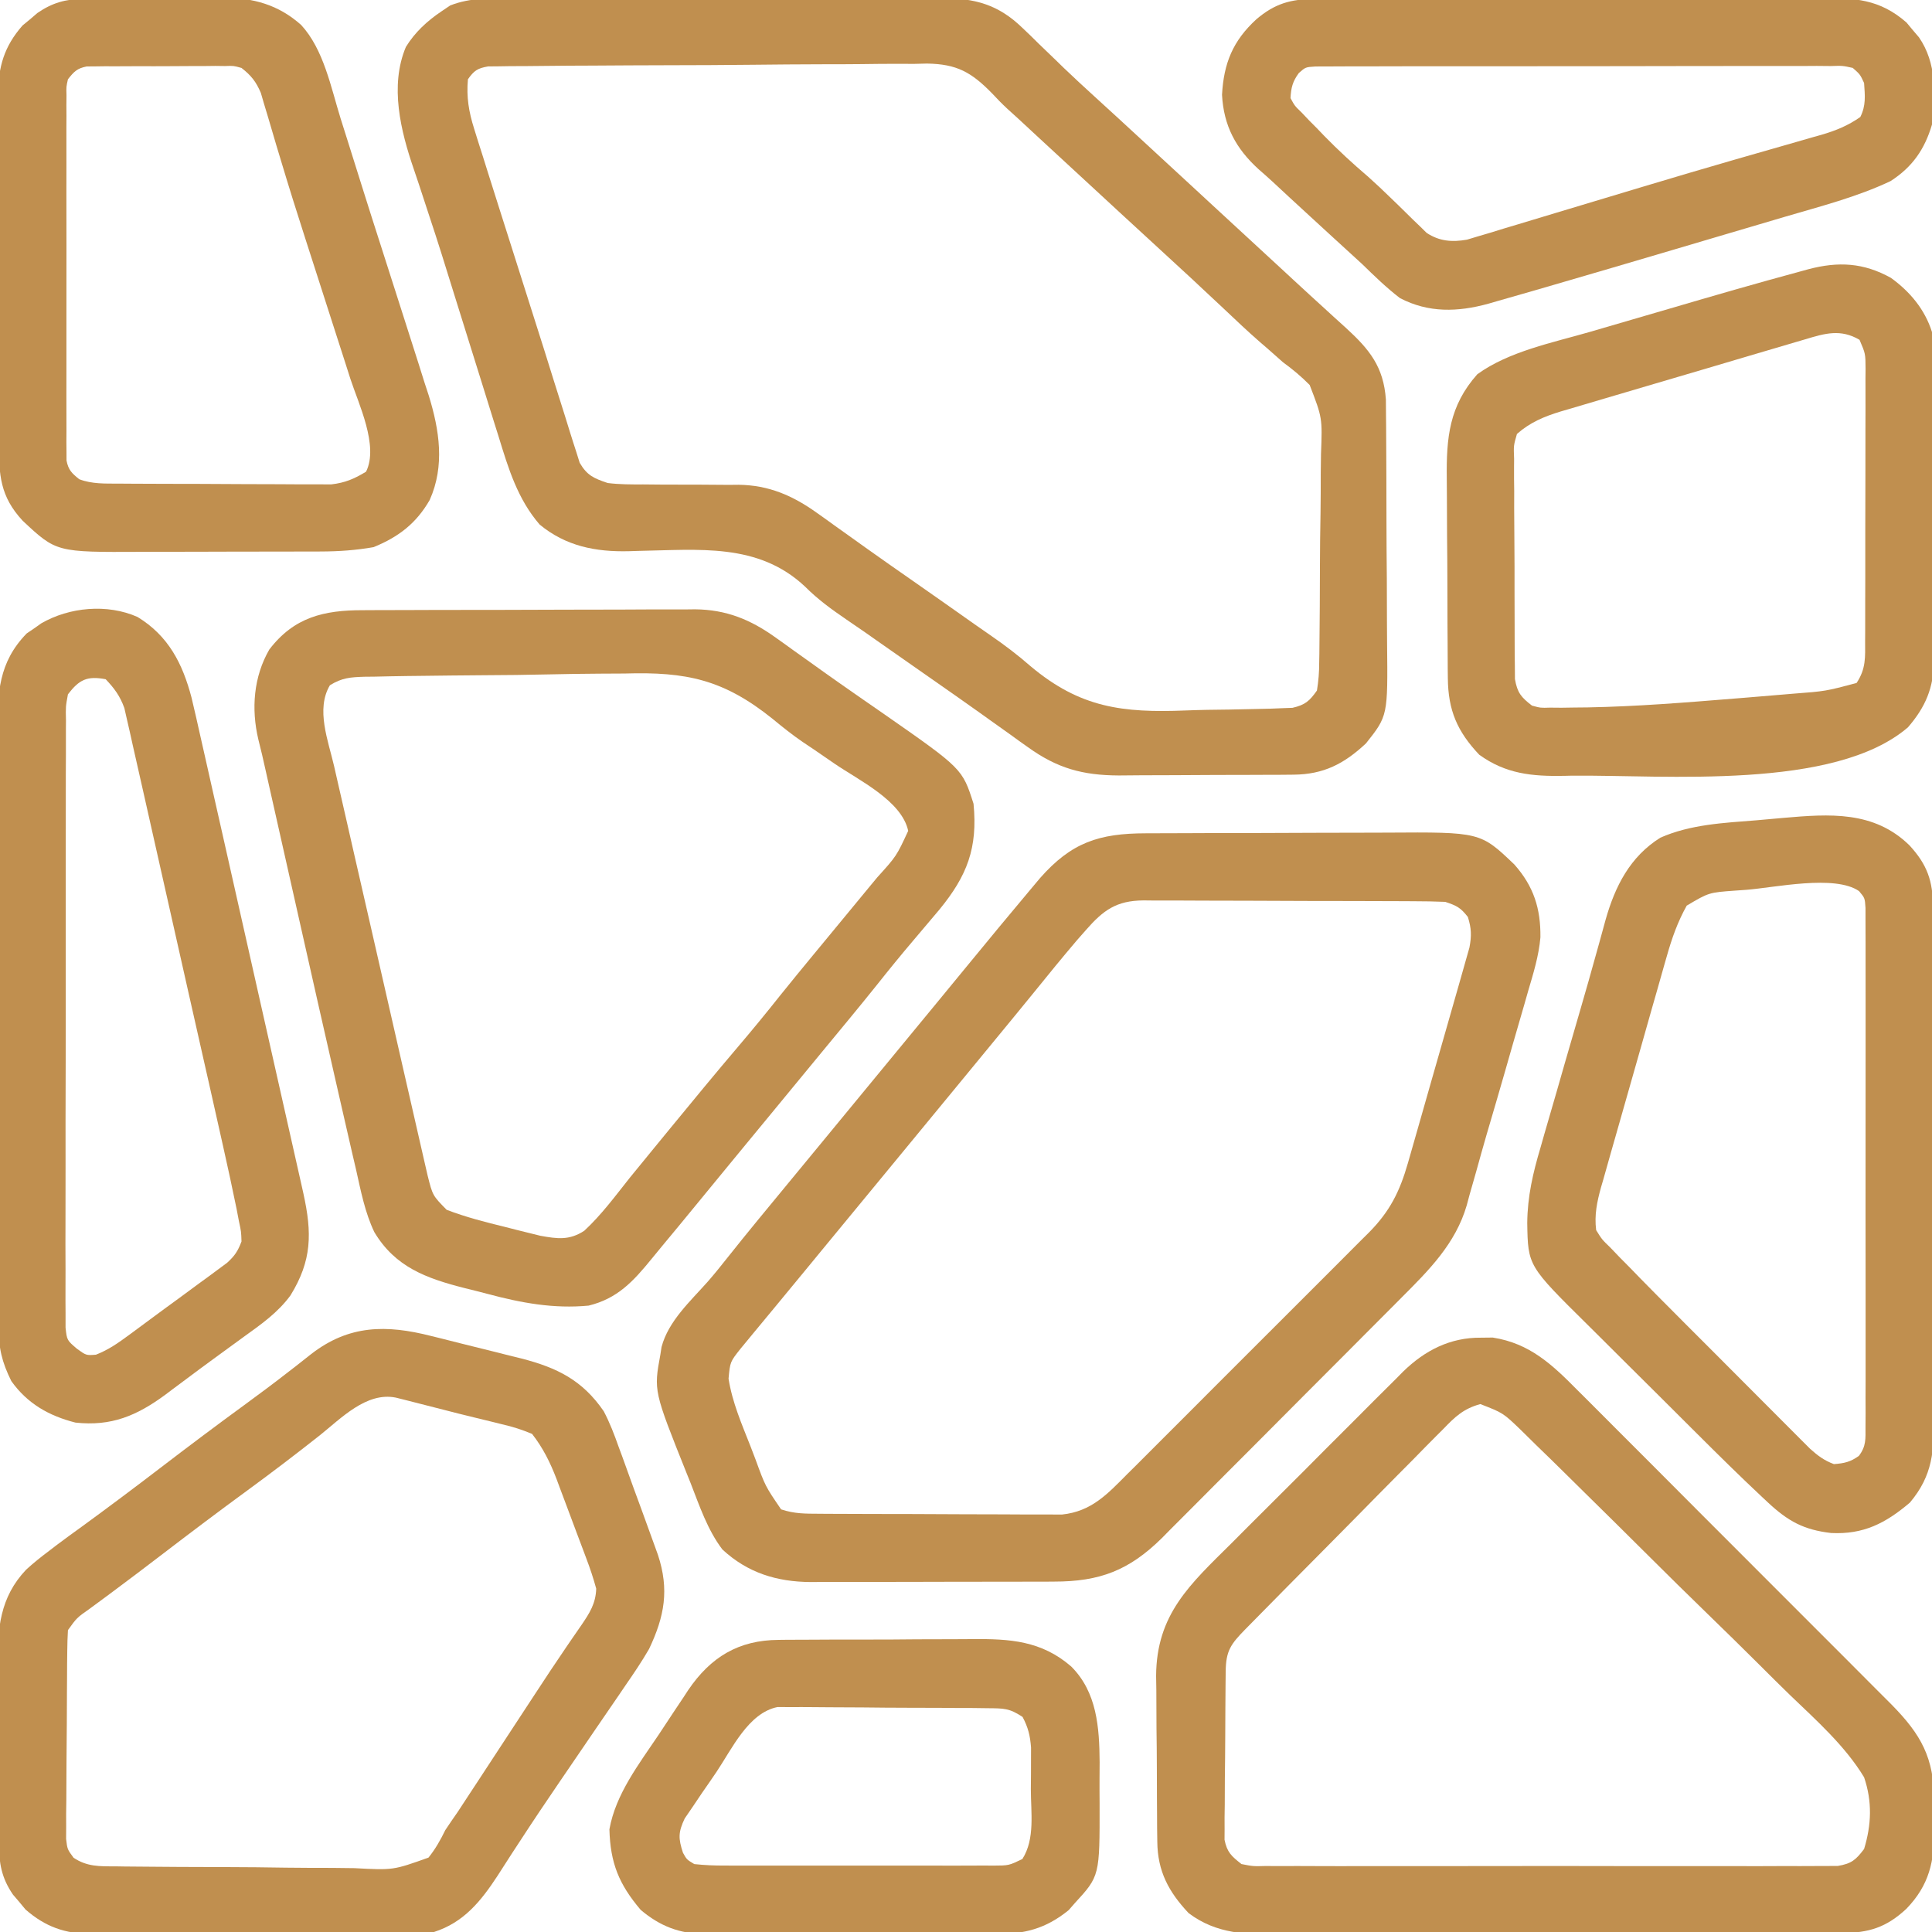 <svg width="60" height="60" viewBox="0 0 60 60" fill="none" xmlns="http://www.w3.org/2000/svg">
<g clip-path="url(#clip0_702_18)">
<path d="M15.942 -0.047C16.174 -0.048 16.174 -0.048 16.409 -0.05C16.831 -0.052 17.252 -0.052 17.673 -0.051C18.026 -0.051 18.378 -0.051 18.73 -0.052C19.562 -0.054 20.394 -0.053 21.225 -0.052C22.082 -0.051 22.938 -0.052 23.795 -0.056C24.531 -0.058 25.268 -0.059 26.005 -0.058C26.444 -0.058 26.883 -0.058 27.323 -0.06C27.813 -0.062 28.303 -0.061 28.794 -0.059C28.938 -0.06 29.083 -0.061 29.232 -0.062C30.273 -0.053 31 0.131 31.767 0.88C31.847 0.956 31.927 1.033 32.009 1.111C32.09 1.192 32.172 1.272 32.256 1.355C32.432 1.524 32.608 1.694 32.784 1.863C32.869 1.945 32.954 2.028 33.041 2.113C33.361 2.42 33.686 2.719 34.014 3.018C34.491 3.453 34.968 3.89 35.442 4.329C35.506 4.387 35.569 4.446 35.634 4.506C35.763 4.625 35.891 4.743 36.019 4.862C36.337 5.155 36.655 5.449 36.973 5.742C37.1 5.86 37.227 5.977 37.354 6.094C37.448 6.181 37.448 6.181 37.544 6.27C38.243 6.914 38.941 7.559 39.639 8.203C39.702 8.261 39.765 8.319 39.83 8.379C39.956 8.496 40.082 8.612 40.208 8.729C40.537 9.033 40.868 9.337 41.2 9.638C41.303 9.732 41.303 9.732 41.407 9.828C41.538 9.947 41.669 10.066 41.8 10.184C42.533 10.855 42.968 11.391 43.04 12.408C43.043 12.582 43.044 12.755 43.044 12.929C43.045 13.024 43.046 13.12 43.047 13.218C43.05 13.532 43.051 13.846 43.052 14.16C43.053 14.379 43.054 14.599 43.055 14.818C43.057 15.278 43.058 15.738 43.058 16.198C43.059 16.785 43.063 17.371 43.069 17.958C43.072 18.412 43.073 18.865 43.073 19.319C43.073 19.535 43.075 19.751 43.077 19.967C43.101 22.23 43.101 22.23 42.422 23.086C41.746 23.719 41.109 24.051 40.171 24.058C40.027 24.059 39.883 24.061 39.734 24.062C39.577 24.063 39.42 24.063 39.264 24.063C39.102 24.064 38.939 24.065 38.777 24.065C38.438 24.067 38.098 24.067 37.758 24.067C37.325 24.067 36.893 24.07 36.46 24.074C36.125 24.077 35.79 24.077 35.455 24.077C35.219 24.078 34.982 24.08 34.746 24.083C33.623 24.077 32.84 23.863 31.928 23.208C31.838 23.144 31.747 23.08 31.654 23.014C31.561 22.946 31.467 22.878 31.37 22.808C31.163 22.66 30.956 22.513 30.749 22.366C30.644 22.291 30.539 22.216 30.431 22.138C29.939 21.787 29.442 21.44 28.946 21.094C28.751 20.958 28.556 20.821 28.361 20.685C27.966 20.408 27.571 20.132 27.175 19.855C27.077 19.786 26.979 19.717 26.878 19.646C26.679 19.508 26.48 19.371 26.279 19.235C25.821 18.922 25.398 18.615 25.005 18.221C23.549 16.846 21.692 17.077 19.809 17.109C19.718 17.112 19.627 17.115 19.534 17.118C18.496 17.144 17.57 16.961 16.758 16.289C16.075 15.497 15.79 14.555 15.489 13.572C15.438 13.409 15.387 13.246 15.335 13.083C15.2 12.654 15.067 12.225 14.934 11.795C14.803 11.372 14.67 10.95 14.538 10.528C14.379 10.024 14.222 9.521 14.066 9.016C13.83 8.252 13.592 7.488 13.339 6.729C13.228 6.394 13.118 6.058 13.009 5.723C12.957 5.566 12.905 5.41 12.851 5.254C12.445 4.073 12.096 2.668 12.605 1.458C12.887 1 13.267 0.65 13.711 0.352C13.801 0.292 13.89 0.231 13.982 0.169C14.63 -0.084 15.252 -0.05 15.942 -0.047ZM14.532 2.461C14.482 3.018 14.559 3.472 14.726 4.002C14.769 4.139 14.812 4.277 14.856 4.419C14.904 4.568 14.951 4.717 14.999 4.866C15.048 5.023 15.097 5.179 15.146 5.336C15.277 5.753 15.409 6.168 15.541 6.584C15.623 6.841 15.704 7.098 15.786 7.354C16.052 8.196 16.319 9.036 16.587 9.877C16.795 10.526 16.999 11.176 17.201 11.827C17.314 12.193 17.43 12.558 17.547 12.923C17.597 13.081 17.646 13.239 17.694 13.398C17.759 13.61 17.828 13.821 17.896 14.032C17.932 14.145 17.967 14.257 18.003 14.373C18.234 14.767 18.437 14.851 18.868 15C19.238 15.046 19.603 15.046 19.976 15.044C20.193 15.046 20.41 15.048 20.628 15.05C20.967 15.051 21.306 15.052 21.646 15.051C21.975 15.052 22.305 15.055 22.634 15.058C22.735 15.057 22.834 15.056 22.938 15.055C23.873 15.067 24.62 15.389 25.377 15.933C25.468 15.997 25.558 16.061 25.651 16.127C25.745 16.195 25.839 16.263 25.936 16.333C26.142 16.48 26.349 16.627 26.555 16.774C26.66 16.849 26.765 16.924 26.873 17.002C27.373 17.359 27.878 17.71 28.382 18.062C29.012 18.503 29.642 18.944 30.27 19.389C30.432 19.503 30.594 19.616 30.757 19.728C31.197 20.031 31.612 20.345 32.014 20.697C33.547 21.981 34.86 22.142 36.822 22.064C37.272 22.046 37.721 22.04 38.171 22.036C38.457 22.03 38.744 22.024 39.031 22.018C39.165 22.015 39.299 22.012 39.437 22.009C39.56 22.004 39.684 21.999 39.812 21.994C39.974 21.988 39.974 21.988 40.14 21.982C40.532 21.891 40.667 21.774 40.899 21.445C40.948 21.138 40.969 20.878 40.969 20.57C40.971 20.482 40.972 20.395 40.974 20.305C40.979 20.016 40.981 19.727 40.982 19.437C40.983 19.236 40.985 19.034 40.987 18.832C40.991 18.409 40.992 17.986 40.992 17.563C40.993 17.023 41 16.483 41.01 15.943C41.016 15.526 41.017 15.109 41.017 14.692C41.018 14.493 41.02 14.294 41.025 14.095C41.067 12.976 41.067 12.976 40.673 11.956C40.41 11.69 40.146 11.47 39.844 11.25C39.684 11.111 39.524 10.97 39.366 10.827C39.29 10.762 39.214 10.696 39.135 10.628C38.746 10.29 38.373 9.934 37.998 9.58C37.326 8.947 36.65 8.319 35.968 7.696C35.601 7.361 35.236 7.024 34.871 6.687C34.808 6.629 34.744 6.57 34.679 6.51C34.551 6.391 34.422 6.273 34.294 6.154C33.913 5.802 33.532 5.451 33.151 5.099C32.829 4.802 32.507 4.504 32.185 4.207C32.087 4.116 32.087 4.116 31.987 4.023C31.865 3.911 31.744 3.798 31.622 3.685C31.507 3.579 31.391 3.473 31.274 3.369C31.114 3.22 30.961 3.063 30.813 2.903C30.165 2.241 29.717 1.989 28.789 1.974C28.654 1.978 28.518 1.981 28.379 1.984C28.233 1.984 28.087 1.983 27.937 1.982C27.54 1.981 27.144 1.985 26.747 1.991C26.331 1.996 25.915 1.996 25.498 1.996C24.801 1.998 24.103 2.003 23.405 2.011C22.51 2.021 21.614 2.025 20.719 2.026C19.948 2.027 19.176 2.032 18.405 2.037C18.158 2.038 17.91 2.039 17.663 2.04C17.202 2.042 16.742 2.047 16.282 2.053C16.076 2.054 16.076 2.054 15.866 2.054C15.741 2.056 15.616 2.058 15.487 2.06C15.324 2.062 15.324 2.062 15.158 2.063C14.83 2.119 14.723 2.192 14.532 2.461Z" fill="#C08F4F"/>
<path d="M35.587 25.879C35.738 25.879 35.738 25.879 35.893 25.878C36.227 25.876 36.56 25.875 36.894 25.875C37.127 25.874 37.359 25.873 37.592 25.872C38.08 25.871 38.568 25.871 39.056 25.87C39.68 25.869 40.303 25.867 40.926 25.863C41.407 25.861 41.888 25.861 42.369 25.86C42.599 25.86 42.829 25.859 43.058 25.858C45.974 25.839 45.974 25.839 47.029 26.847C47.631 27.525 47.85 28.219 47.839 29.111C47.789 29.687 47.62 30.229 47.457 30.781C47.42 30.911 47.383 31.041 47.345 31.175C47.226 31.589 47.106 32.003 46.985 32.417C46.907 32.688 46.83 32.96 46.752 33.232C46.56 33.901 46.365 34.568 46.168 35.235C46.057 35.619 45.949 36.004 45.843 36.389C45.774 36.629 45.706 36.868 45.638 37.107C45.609 37.215 45.581 37.322 45.551 37.432C45.203 38.627 44.373 39.451 43.51 40.314C43.38 40.444 43.38 40.444 43.248 40.578C42.965 40.863 42.681 41.147 42.397 41.431C42.199 41.63 42 41.83 41.802 42.029C41.386 42.446 40.971 42.862 40.555 43.278C40.024 43.809 39.494 44.342 38.965 44.875C38.555 45.287 38.145 45.698 37.734 46.108C37.539 46.304 37.343 46.501 37.148 46.697C36.875 46.973 36.601 47.247 36.326 47.52C36.247 47.601 36.167 47.681 36.086 47.764C35.066 48.771 34.155 49.119 32.729 49.118C32.641 49.119 32.553 49.119 32.463 49.12C32.175 49.121 31.886 49.121 31.598 49.121C31.396 49.121 31.195 49.122 30.993 49.122C30.571 49.123 30.148 49.123 29.726 49.123C29.187 49.123 28.648 49.125 28.108 49.127C27.692 49.128 27.276 49.128 26.859 49.128C26.66 49.128 26.462 49.129 26.263 49.13C25.984 49.131 25.706 49.131 25.427 49.13C25.346 49.131 25.265 49.131 25.181 49.132C24.118 49.125 23.216 48.845 22.434 48.12C21.97 47.508 21.723 46.764 21.446 46.055C21.405 45.954 21.364 45.853 21.323 45.75C20.301 43.196 20.301 43.196 20.508 42.07C20.52 41.992 20.532 41.913 20.545 41.832C20.757 41.024 21.451 40.401 21.991 39.79C22.2 39.55 22.398 39.303 22.596 39.053C23.223 38.262 23.868 37.486 24.51 36.707C24.856 36.288 25.202 35.869 25.547 35.449C25.684 35.283 25.821 35.117 25.957 34.951C26.025 34.869 26.093 34.787 26.162 34.702C26.914 33.789 27.666 32.876 28.418 31.963C28.486 31.881 28.554 31.798 28.623 31.714C28.76 31.548 28.896 31.382 29.033 31.217C29.379 30.796 29.725 30.375 30.071 29.954C30.711 29.175 31.351 28.398 32 27.627C32.098 27.51 32.196 27.394 32.297 27.273C33.274 26.161 34.133 25.881 35.587 25.879ZM33.721 28.887C33.63 28.991 33.538 29.095 33.444 29.202C32.991 29.735 32.549 30.276 32.11 30.82C31.946 31.02 31.783 31.221 31.619 31.421C31.532 31.527 31.445 31.634 31.355 31.743C30.781 32.444 30.205 33.142 29.629 33.841C29.284 34.26 28.939 34.679 28.594 35.098C28.457 35.264 28.321 35.43 28.184 35.596C28.116 35.678 28.049 35.76 27.979 35.845C25.723 38.584 25.723 38.584 25.517 38.833C25.382 38.998 25.246 39.163 25.111 39.327C24.752 39.763 24.393 40.199 24.033 40.634C23.958 40.725 23.883 40.816 23.805 40.909C23.661 41.084 23.517 41.258 23.372 41.432C23.308 41.511 23.243 41.589 23.176 41.67C23.119 41.739 23.062 41.808 23.003 41.879C22.674 42.294 22.674 42.294 22.626 42.815C22.74 43.547 23.036 44.227 23.306 44.912C23.358 45.049 23.411 45.186 23.465 45.328C23.767 46.155 23.767 46.155 24.258 46.875C24.674 47.013 25.006 47.009 25.445 47.011C25.53 47.011 25.614 47.012 25.702 47.013C25.982 47.014 26.262 47.015 26.542 47.016C26.737 47.017 26.932 47.017 27.126 47.018C27.535 47.019 27.944 47.02 28.353 47.02C28.875 47.021 29.398 47.024 29.921 47.027C30.324 47.029 30.727 47.03 31.129 47.03C31.322 47.03 31.515 47.031 31.707 47.033C31.977 47.035 32.248 47.035 32.518 47.034C32.671 47.034 32.825 47.035 32.983 47.035C33.892 46.941 34.39 46.403 35.004 45.783C35.092 45.697 35.179 45.61 35.27 45.52C35.558 45.233 35.845 44.945 36.132 44.657C36.332 44.457 36.533 44.257 36.733 44.057C37.153 43.638 37.572 43.218 37.991 42.797C38.527 42.259 39.065 41.722 39.603 41.186C40.017 40.773 40.431 40.36 40.844 39.946C41.042 39.747 41.24 39.55 41.438 39.352C41.716 39.075 41.992 38.798 42.268 38.52C42.35 38.438 42.432 38.357 42.517 38.273C43.162 37.62 43.469 37.008 43.723 36.123C43.745 36.047 43.767 35.971 43.789 35.893C43.861 35.645 43.932 35.397 44.002 35.148C44.052 34.975 44.102 34.801 44.151 34.627C44.255 34.265 44.358 33.902 44.461 33.539C44.593 33.074 44.726 32.609 44.86 32.145C44.963 31.787 45.065 31.429 45.167 31.071C45.215 30.899 45.265 30.728 45.314 30.557C45.383 30.318 45.451 30.078 45.518 29.838C45.576 29.634 45.576 29.634 45.635 29.426C45.704 29.057 45.697 28.833 45.586 28.477C45.359 28.187 45.242 28.127 44.883 28.008C44.563 27.995 44.247 27.989 43.927 27.989C43.83 27.988 43.733 27.988 43.632 27.987C43.31 27.985 42.987 27.985 42.665 27.984C42.441 27.983 42.217 27.983 41.993 27.982C41.523 27.981 41.053 27.98 40.583 27.98C39.981 27.979 39.379 27.976 38.777 27.973C38.314 27.971 37.851 27.97 37.388 27.97C37.166 27.969 36.944 27.968 36.723 27.967C36.412 27.965 36.102 27.965 35.791 27.966C35.699 27.965 35.608 27.964 35.514 27.963C34.666 27.969 34.263 28.268 33.721 28.887Z" fill="#C08F4F"/>
<path d="M11.268 18.95C11.387 18.949 11.507 18.949 11.63 18.948C12.025 18.946 12.42 18.945 12.815 18.945C13.09 18.944 13.366 18.943 13.641 18.942C14.217 18.941 14.794 18.941 15.371 18.941C16.109 18.941 16.847 18.938 17.585 18.934C18.153 18.931 18.721 18.93 19.29 18.931C19.562 18.93 19.834 18.929 20.106 18.927C20.487 18.925 20.868 18.926 21.249 18.927C21.36 18.926 21.472 18.925 21.587 18.923C22.551 18.932 23.307 19.239 24.088 19.8C24.178 19.864 24.268 19.928 24.361 19.994C24.502 20.096 24.502 20.096 24.646 20.2C24.851 20.346 25.056 20.493 25.262 20.639C25.366 20.714 25.471 20.789 25.579 20.866C25.896 21.092 26.215 21.315 26.534 21.537C26.689 21.645 26.689 21.645 26.847 21.755C27.043 21.891 27.239 22.026 27.435 22.162C29.886 23.871 29.886 23.871 30.234 24.961C30.368 26.336 30.034 27.197 29.179 28.242C28.913 28.559 28.647 28.875 28.378 29.19C27.982 29.655 27.598 30.127 27.219 30.605C26.663 31.299 26.094 31.982 25.529 32.667C25.183 33.087 24.837 33.506 24.492 33.926C24.355 34.092 24.218 34.258 24.082 34.424C24.014 34.506 23.946 34.588 23.877 34.673C23.569 35.046 23.569 35.046 23.261 35.42C23.194 35.502 23.126 35.584 23.056 35.669C22.92 35.834 22.784 36 22.648 36.165C22.298 36.59 21.948 37.015 21.6 37.441C21.259 37.858 20.915 38.275 20.57 38.689C20.457 38.825 20.345 38.962 20.233 39.099C19.666 39.796 19.173 40.329 18.281 40.547C17.195 40.65 16.191 40.464 15.148 40.185C14.911 40.122 14.673 40.063 14.434 40.004C13.242 39.701 12.275 39.352 11.625 38.264C11.333 37.652 11.207 36.989 11.059 36.33C11.02 36.162 10.98 35.994 10.941 35.825C10.831 35.354 10.723 34.883 10.617 34.411C10.544 34.091 10.471 33.771 10.398 33.451C10.044 31.905 9.696 30.358 9.348 28.811C9.18 28.061 9.011 27.311 8.842 26.562C8.711 25.981 8.581 25.4 8.45 24.819C8.426 24.713 8.403 24.608 8.378 24.499C8.334 24.302 8.29 24.106 8.246 23.91C8.14 23.435 8.14 23.435 8.023 22.964C7.798 22.014 7.875 21.016 8.364 20.171C9.134 19.164 10.063 18.949 11.268 18.95ZM10.245 21.282C9.802 22.026 10.194 23.005 10.375 23.79C10.407 23.93 10.439 24.069 10.471 24.213C10.558 24.595 10.645 24.976 10.733 25.357C10.825 25.757 10.915 26.157 11.006 26.557C11.159 27.228 11.313 27.9 11.467 28.571C11.645 29.346 11.822 30.121 11.998 30.897C12.168 31.644 12.338 32.391 12.509 33.138C12.582 33.456 12.654 33.773 12.727 34.09C12.828 34.534 12.929 34.977 13.031 35.42C13.061 35.551 13.091 35.683 13.122 35.818C13.164 36 13.164 36 13.206 36.185C13.23 36.289 13.254 36.394 13.279 36.502C13.436 37.129 13.436 37.129 13.872 37.572C14.471 37.801 15.08 37.956 15.703 38.108C15.828 38.14 15.953 38.172 16.082 38.205C16.203 38.235 16.325 38.265 16.45 38.296C16.614 38.337 16.614 38.337 16.782 38.378C17.315 38.474 17.678 38.524 18.142 38.225C18.679 37.729 19.116 37.133 19.57 36.562C19.733 36.362 19.897 36.162 20.061 35.962C20.191 35.803 20.191 35.803 20.323 35.641C20.424 35.519 20.524 35.396 20.625 35.273C20.686 35.199 20.747 35.124 20.81 35.047C21.519 34.183 22.229 33.32 22.954 32.468C23.387 31.959 23.81 31.442 24.226 30.918C24.57 30.489 24.919 30.065 25.268 29.641C25.338 29.557 25.407 29.473 25.479 29.386C25.773 29.029 26.067 28.673 26.361 28.317C26.585 28.045 26.809 27.774 27.033 27.502C27.102 27.419 27.171 27.336 27.242 27.25C27.84 26.589 27.84 26.589 28.205 25.803C28.003 24.868 26.673 24.232 25.927 23.723C25.711 23.574 25.494 23.425 25.277 23.276C25.163 23.199 25.048 23.122 24.929 23.043C24.605 22.821 24.302 22.58 23.999 22.329C22.474 21.103 21.321 20.859 19.398 20.917C19.142 20.919 18.887 20.92 18.631 20.921C18.101 20.924 17.571 20.932 17.04 20.944C16.361 20.96 15.681 20.967 15.002 20.97C14.35 20.974 13.699 20.982 13.048 20.99C12.924 20.991 12.8 20.993 12.673 20.994C12.325 20.998 11.976 21.006 11.628 21.014C11.524 21.015 11.421 21.016 11.315 21.017C10.881 21.031 10.618 21.049 10.245 21.282Z" fill="#C08F4F"/>
<path d="M45.996 41.543C46.176 41.541 46.176 41.541 46.359 41.539C47.51 41.719 48.204 42.377 49.001 43.184C49.115 43.298 49.23 43.412 49.345 43.526C49.655 43.834 49.963 44.143 50.27 44.453C50.594 44.778 50.918 45.102 51.243 45.426C51.787 45.97 52.331 46.515 52.873 47.061C53.499 47.69 54.127 48.318 54.756 48.945C55.363 49.55 55.968 50.156 56.573 50.763C56.829 51.02 57.086 51.277 57.344 51.534C57.647 51.836 57.949 52.14 58.251 52.444C58.413 52.608 58.577 52.771 58.741 52.934C59.666 53.873 60.059 54.585 60.07 55.924C60.068 56.139 60.068 56.139 60.066 56.36C60.069 56.503 60.072 56.647 60.075 56.794C60.073 57.805 59.918 58.543 59.202 59.282C58.581 59.858 58.038 60.029 57.189 60.032C57.108 60.032 57.027 60.033 56.944 60.034C56.673 60.035 56.402 60.036 56.131 60.036C55.937 60.037 55.742 60.038 55.548 60.039C55.02 60.041 54.492 60.042 53.964 60.043C53.634 60.043 53.304 60.044 52.974 60.045C51.822 60.048 50.669 60.049 49.517 60.05C48.444 60.05 47.371 60.054 46.298 60.059C45.376 60.062 44.454 60.064 43.532 60.064C42.982 60.065 42.432 60.066 41.882 60.069C41.364 60.072 40.846 60.072 40.328 60.07C40.138 60.07 39.949 60.071 39.759 60.073C38.719 60.082 37.784 60.069 36.914 59.414C36.294 58.754 35.95 58.115 35.941 57.197C35.939 57.06 35.937 56.923 35.935 56.782C35.934 56.635 35.934 56.488 35.933 56.336C35.932 56.184 35.931 56.031 35.93 55.874C35.928 55.552 35.927 55.229 35.927 54.907C35.926 54.496 35.922 54.086 35.916 53.675C35.912 53.281 35.912 52.886 35.911 52.491C35.909 52.345 35.907 52.199 35.904 52.049C35.914 50.129 36.96 49.201 38.249 47.923C38.416 47.755 38.584 47.587 38.751 47.419C39.101 47.069 39.452 46.719 39.803 46.37C40.252 45.925 40.699 45.476 41.144 45.027C41.489 44.68 41.835 44.335 42.182 43.99C42.347 43.825 42.511 43.66 42.675 43.495C42.906 43.263 43.138 43.033 43.37 42.804C43.437 42.736 43.503 42.669 43.572 42.599C44.249 41.939 45.036 41.533 45.996 41.543ZM44.817 44.385C44.745 44.456 44.673 44.528 44.599 44.602C44.362 44.838 44.129 45.078 43.895 45.317C43.731 45.483 43.567 45.648 43.403 45.812C42.971 46.246 42.543 46.683 42.114 47.119C41.763 47.476 41.411 47.831 41.058 48.187C40.331 48.919 39.604 49.652 38.881 50.389C38.814 50.457 38.747 50.526 38.677 50.596C38.224 51.059 38.072 51.264 38.065 51.906C38.064 52.027 38.062 52.147 38.061 52.272C38.06 52.402 38.059 52.533 38.058 52.667C38.057 52.801 38.056 52.935 38.055 53.073C38.054 53.356 38.052 53.64 38.051 53.923C38.05 54.358 38.044 54.792 38.039 55.226C38.038 55.501 38.037 55.776 38.036 56.051C38.034 56.181 38.032 56.311 38.03 56.445C38.03 56.567 38.031 56.688 38.031 56.813C38.03 56.919 38.03 57.026 38.029 57.136C38.107 57.525 38.245 57.646 38.555 57.89C38.915 57.961 38.915 57.961 39.324 57.95C39.401 57.951 39.478 57.951 39.558 57.952C39.816 57.954 40.074 57.953 40.333 57.951C40.518 57.952 40.703 57.953 40.888 57.953C41.391 57.956 41.894 57.955 42.397 57.953C42.923 57.952 43.449 57.953 43.975 57.954C44.858 57.955 45.742 57.954 46.625 57.952C47.647 57.949 48.669 57.95 49.69 57.952C50.567 57.955 51.444 57.955 52.321 57.953C52.845 57.953 53.369 57.953 53.893 57.954C54.385 57.956 54.878 57.955 55.37 57.952C55.551 57.951 55.732 57.952 55.913 57.953C56.159 57.954 56.406 57.952 56.653 57.95C56.791 57.95 56.929 57.95 57.071 57.949C57.498 57.878 57.633 57.764 57.891 57.422C58.121 56.667 58.147 55.948 57.891 55.195C57.3 54.219 56.417 53.436 55.599 52.65C55.276 52.338 54.959 52.02 54.641 51.703C54.107 51.171 53.57 50.645 53.029 50.12C52.405 49.515 51.786 48.905 51.17 48.291C50.512 47.635 49.851 46.983 49.189 46.332C48.999 46.145 48.809 45.957 48.62 45.77C48.322 45.475 48.023 45.183 47.721 44.892C47.559 44.734 47.398 44.575 47.237 44.415C46.68 43.879 46.68 43.879 45.973 43.605C45.449 43.748 45.188 43.999 44.817 44.385Z" fill="#C08F4F"/>
<path d="M13.389 41.49C13.489 41.515 13.59 41.54 13.694 41.565C13.905 41.618 14.116 41.671 14.327 41.725C14.648 41.806 14.969 41.885 15.29 41.964C15.496 42.016 15.702 42.068 15.909 42.12C16.051 42.155 16.051 42.155 16.196 42.19C17.302 42.476 18.089 42.863 18.75 43.828C18.938 44.185 19.077 44.549 19.211 44.929C19.248 45.03 19.286 45.132 19.325 45.236C19.443 45.557 19.558 45.879 19.673 46.201C19.753 46.419 19.833 46.636 19.913 46.854C20.059 47.251 20.204 47.649 20.346 48.047C20.375 48.127 20.404 48.206 20.433 48.288C20.789 49.365 20.639 50.198 20.157 51.211C19.934 51.597 19.687 51.963 19.433 52.329C19.364 52.432 19.294 52.534 19.222 52.64C18.997 52.97 18.771 53.299 18.545 53.628C18.313 53.968 18.081 54.308 17.849 54.648C17.697 54.872 17.544 55.096 17.391 55.319C16.97 55.936 16.553 56.556 16.146 57.182C16.061 57.311 15.977 57.44 15.89 57.573C15.742 57.8 15.595 58.028 15.45 58.257C14.935 59.044 14.399 59.707 13.477 60C13.108 60.035 12.741 60.035 12.371 60.034C12.261 60.035 12.15 60.036 12.036 60.036C11.671 60.039 11.306 60.039 10.941 60.039C10.686 60.04 10.432 60.041 10.177 60.042C9.644 60.043 9.111 60.044 8.578 60.044C7.895 60.044 7.213 60.047 6.531 60.051C6.006 60.053 5.48 60.054 4.955 60.054C4.703 60.054 4.452 60.055 4.201 60.057C3.848 60.059 3.496 60.058 3.144 60.057C3.041 60.058 2.938 60.06 2.832 60.061C2.02 60.053 1.407 59.839 0.792 59.301C0.698 59.187 0.698 59.187 0.601 59.07C0.536 58.994 0.471 58.918 0.404 58.84C0.045 58.318 -0.03 57.866 -0.036 57.239C-0.038 57.009 -0.038 57.009 -0.041 56.775C-0.042 56.608 -0.043 56.441 -0.043 56.274C-0.044 56.102 -0.045 55.929 -0.046 55.757C-0.048 55.396 -0.049 55.035 -0.049 54.673C-0.05 54.213 -0.055 53.753 -0.06 53.293C-0.063 52.937 -0.064 52.581 -0.064 52.225C-0.065 52.055 -0.066 51.886 -0.069 51.716C-0.084 50.583 -0.004 49.606 0.812 48.747C1.04 48.538 1.276 48.35 1.524 48.164C1.604 48.102 1.685 48.041 1.768 47.977C2.024 47.785 2.282 47.597 2.542 47.41C3.362 46.812 4.175 46.204 4.981 45.586C5.859 44.914 6.743 44.25 7.637 43.598C8.082 43.273 8.522 42.944 8.957 42.605C9.04 42.541 9.123 42.477 9.208 42.411C9.362 42.291 9.515 42.171 9.667 42.049C10.841 41.142 12 41.136 13.389 41.49ZM9.932 44.575C9.197 45.155 8.454 45.722 7.698 46.275C6.791 46.938 5.894 47.615 5.001 48.299C4.514 48.671 4.026 49.042 3.534 49.407C3.446 49.472 3.359 49.537 3.269 49.604C3.106 49.725 2.942 49.846 2.779 49.965C2.385 50.242 2.385 50.242 2.11 50.625C2.097 50.839 2.091 51.054 2.089 51.268C2.088 51.403 2.086 51.537 2.084 51.676C2.084 51.822 2.083 51.968 2.082 52.118C2.081 52.268 2.08 52.417 2.079 52.571C2.077 52.888 2.076 53.204 2.075 53.521C2.074 53.926 2.07 54.332 2.065 54.737C2.061 55.124 2.061 55.511 2.06 55.898C2.058 56.043 2.056 56.189 2.054 56.339C2.054 56.474 2.054 56.609 2.055 56.748C2.054 56.867 2.053 56.986 2.053 57.109C2.091 57.431 2.091 57.431 2.285 57.694C2.702 57.973 3.091 57.961 3.576 57.961C3.677 57.962 3.777 57.964 3.881 57.966C4.213 57.971 4.545 57.972 4.877 57.974C5.108 57.975 5.339 57.977 5.571 57.979C6.055 57.983 6.54 57.984 7.025 57.984C7.645 57.985 8.265 57.992 8.886 58.002C9.363 58.008 9.841 58.009 10.318 58.009C10.547 58.01 10.776 58.012 11.004 58.017C12.21 58.082 12.21 58.082 13.308 57.689C13.526 57.416 13.675 57.15 13.829 56.836C13.955 56.646 14.084 56.458 14.215 56.271C14.347 56.07 14.479 55.868 14.611 55.667C14.682 55.558 14.754 55.449 14.828 55.337C15.054 54.992 15.28 54.647 15.506 54.302C15.73 53.96 15.954 53.618 16.178 53.277C16.324 53.055 16.469 52.834 16.614 52.612C16.936 52.12 17.259 51.63 17.591 51.145C17.646 51.064 17.701 50.984 17.758 50.901C17.858 50.755 17.958 50.61 18.059 50.465C18.315 50.09 18.502 49.794 18.516 49.336C18.427 49.014 18.33 48.717 18.211 48.406C18.178 48.318 18.145 48.229 18.111 48.138C18.041 47.951 17.971 47.764 17.9 47.578C17.792 47.294 17.686 47.01 17.581 46.726C17.513 46.544 17.444 46.362 17.376 46.18C17.329 46.053 17.329 46.053 17.281 45.924C17.084 45.413 16.864 44.967 16.524 44.531C16.198 44.396 15.926 44.308 15.586 44.231C15.495 44.208 15.404 44.185 15.31 44.162C15.115 44.113 14.919 44.066 14.723 44.019C14.403 43.943 14.085 43.861 13.767 43.779C13.155 43.621 13.155 43.621 12.544 43.467C12.461 43.446 12.378 43.425 12.292 43.404C11.381 43.221 10.598 44.043 9.932 44.575Z" fill="#C08F4F"/>
<path d="M4.27 19.16C5.232 19.746 5.671 20.61 5.949 21.668C6.047 22.078 6.14 22.488 6.231 22.899C6.267 23.056 6.303 23.214 6.338 23.371C6.434 23.796 6.53 24.221 6.625 24.646C6.725 25.092 6.826 25.537 6.927 25.983C7.096 26.73 7.264 27.478 7.432 28.226C7.669 29.28 7.907 30.334 8.144 31.388C8.463 32.8 8.782 34.213 9.099 35.626C9.15 35.851 9.201 36.076 9.251 36.301C9.282 36.436 9.312 36.571 9.343 36.709C9.369 36.826 9.395 36.943 9.422 37.063C9.693 38.296 9.69 39.143 9.021 40.23C8.627 40.768 8.111 41.127 7.574 41.514C7.419 41.627 7.419 41.627 7.26 41.743C7.05 41.897 6.84 42.05 6.629 42.203C6.354 42.403 6.081 42.606 5.809 42.81C5.655 42.925 5.501 43.04 5.347 43.154C5.278 43.206 5.21 43.258 5.139 43.311C4.246 43.97 3.451 44.301 2.344 44.18C1.52 43.971 0.85 43.591 0.352 42.891C0.054 42.292 -0.044 41.858 -0.046 41.178C-0.047 41.092 -0.047 41.006 -0.048 40.917C-0.05 40.631 -0.049 40.344 -0.049 40.058C-0.05 39.851 -0.051 39.645 -0.052 39.439C-0.054 38.88 -0.055 38.321 -0.055 37.763C-0.055 37.295 -0.056 36.828 -0.056 36.361C-0.059 35.259 -0.059 34.157 -0.058 33.054C-0.058 31.918 -0.06 30.782 -0.065 29.647C-0.068 28.67 -0.069 27.694 -0.069 26.717C-0.069 26.135 -0.069 25.552 -0.072 24.97C-0.075 24.421 -0.075 23.873 -0.072 23.325C-0.072 23.125 -0.072 22.924 -0.074 22.723C-0.083 21.529 -0.048 20.574 0.828 19.673C0.903 19.622 0.978 19.572 1.055 19.519C1.13 19.466 1.205 19.413 1.282 19.358C2.155 18.854 3.332 18.744 4.27 19.16ZM2.11 21.562C2.039 21.943 2.039 21.943 2.049 22.377C2.049 22.458 2.048 22.54 2.047 22.625C2.045 22.899 2.046 23.173 2.047 23.448C2.046 23.645 2.045 23.841 2.044 24.038C2.042 24.572 2.042 25.107 2.043 25.641C2.044 26.087 2.043 26.533 2.042 26.979C2.04 28.03 2.04 29.082 2.042 30.134C2.044 31.219 2.042 32.305 2.039 33.391C2.035 34.322 2.035 35.254 2.036 36.185C2.036 36.742 2.036 37.299 2.034 37.855C2.031 38.379 2.032 38.902 2.035 39.425C2.036 39.617 2.035 39.809 2.034 40.002C2.032 40.264 2.034 40.526 2.036 40.788C2.036 40.934 2.036 41.081 2.036 41.232C2.079 41.622 2.079 41.622 2.39 41.887C2.677 42.095 2.677 42.095 2.981 42.071C3.366 41.92 3.658 41.716 3.992 41.47C4.061 41.419 4.129 41.369 4.2 41.317C4.354 41.204 4.507 41.09 4.661 40.976C4.953 40.758 5.248 40.544 5.543 40.329C5.756 40.172 5.969 40.015 6.182 39.858C6.337 39.746 6.337 39.746 6.495 39.63C6.64 39.523 6.64 39.523 6.788 39.413C6.875 39.349 6.961 39.285 7.05 39.219C7.29 39.001 7.386 38.858 7.5 38.555C7.49 38.248 7.49 38.248 7.419 37.92C7.384 37.733 7.384 37.733 7.347 37.542C7.212 36.886 7.072 36.231 6.924 35.578C6.891 35.428 6.857 35.278 6.822 35.123C6.712 34.631 6.601 34.14 6.491 33.648C6.452 33.478 6.414 33.307 6.375 33.137C6.195 32.338 6.015 31.539 5.834 30.74C5.626 29.82 5.419 28.9 5.213 27.98C5.054 27.266 4.893 26.553 4.731 25.839C4.634 25.414 4.538 24.989 4.444 24.563C4.339 24.09 4.231 23.617 4.123 23.144C4.092 23.004 4.061 22.863 4.029 22.719C3.999 22.59 3.969 22.461 3.939 22.328C3.913 22.216 3.888 22.105 3.862 21.989C3.728 21.618 3.554 21.379 3.282 21.094C2.704 20.985 2.462 21.105 2.11 21.562Z" fill="#C08F4F"/>
<path d="M59.297 26.25C59.851 26.849 60.029 27.36 60.031 28.171C60.032 28.323 60.033 28.474 60.034 28.63C60.034 28.797 60.034 28.963 60.034 29.13C60.035 29.307 60.035 29.483 60.036 29.659C60.038 30.138 60.039 30.616 60.039 31.095C60.039 31.394 60.04 31.693 60.04 31.992C60.043 33.036 60.044 34.081 60.043 35.125C60.043 36.097 60.046 37.07 60.049 38.042C60.052 38.878 60.054 39.714 60.053 40.549C60.053 41.048 60.054 41.547 60.057 42.045C60.059 42.515 60.059 42.984 60.057 43.453C60.057 43.625 60.057 43.797 60.059 43.969C60.067 45.049 60.03 45.815 59.313 46.665C58.56 47.305 57.874 47.659 56.868 47.609C56.018 47.511 55.529 47.244 54.898 46.654C54.837 46.597 54.776 46.54 54.713 46.481C54.035 45.846 53.374 45.193 52.716 44.537C52.653 44.474 52.589 44.41 52.523 44.345C52.186 44.01 51.849 43.674 51.513 43.338C51.169 42.995 50.823 42.652 50.477 42.309C50.208 42.042 49.94 41.775 49.672 41.507C49.545 41.38 49.417 41.254 49.29 41.128C47.452 39.311 47.452 39.311 47.43 37.983C47.437 37.153 47.607 36.429 47.842 35.638C47.902 35.428 47.902 35.428 47.962 35.215C48.089 34.773 48.218 34.331 48.347 33.889C48.431 33.598 48.514 33.307 48.597 33.016C48.761 32.443 48.927 31.871 49.095 31.299C49.254 30.754 49.409 30.208 49.56 29.661C49.596 29.534 49.631 29.407 49.668 29.275C49.734 29.039 49.8 28.802 49.863 28.565C50.158 27.523 50.621 26.607 51.562 26.016C52.499 25.601 53.541 25.555 54.548 25.475C54.828 25.452 55.107 25.426 55.387 25.4C56.822 25.275 58.196 25.176 59.297 26.25ZM54.236 27.634C54.061 27.647 54.061 27.647 53.884 27.659C53.07 27.718 53.07 27.718 52.383 28.125C52.101 28.629 51.921 29.14 51.765 29.693C51.741 29.776 51.717 29.86 51.692 29.946C51.614 30.22 51.536 30.495 51.459 30.769C51.404 30.961 51.349 31.153 51.294 31.344C51.18 31.745 51.067 32.147 50.953 32.548C50.808 33.061 50.662 33.574 50.515 34.087C50.401 34.482 50.289 34.878 50.177 35.274C50.123 35.463 50.069 35.652 50.015 35.841C49.939 36.106 49.865 36.37 49.791 36.635C49.757 36.752 49.757 36.752 49.722 36.87C49.596 37.326 49.511 37.731 49.57 38.203C49.749 38.492 49.749 38.492 50.012 38.746C50.109 38.848 50.206 38.949 50.306 39.053C50.411 39.159 50.516 39.266 50.625 39.375C50.73 39.483 50.835 39.592 50.943 39.703C51.291 40.059 51.642 40.411 51.993 40.763C52.122 40.892 52.251 41.021 52.379 41.151C52.647 41.419 52.914 41.686 53.182 41.954C53.525 42.297 53.867 42.64 54.209 42.984C54.473 43.25 54.738 43.515 55.003 43.78C55.13 43.907 55.256 44.033 55.382 44.16C55.557 44.337 55.733 44.513 55.91 44.689C56.06 44.839 56.06 44.839 56.213 44.992C56.458 45.211 56.647 45.354 56.953 45.469C57.273 45.446 57.47 45.402 57.73 45.213C57.959 44.909 57.935 44.689 57.935 44.311C57.936 44.167 57.937 44.023 57.938 43.874C57.938 43.715 57.937 43.555 57.936 43.395C57.937 43.227 57.937 43.059 57.938 42.891C57.94 42.434 57.939 41.978 57.938 41.521C57.937 41.044 57.938 40.566 57.938 40.089C57.939 39.287 57.938 38.485 57.936 37.683C57.934 36.755 57.935 35.828 57.937 34.9C57.939 34.104 57.939 33.308 57.938 32.513C57.937 32.037 57.937 31.561 57.938 31.086C57.94 30.639 57.939 30.192 57.937 29.744C57.936 29.58 57.936 29.416 57.937 29.252C57.938 29.028 57.937 28.804 57.935 28.58C57.935 28.455 57.935 28.329 57.935 28.2C57.915 27.889 57.915 27.889 57.734 27.674C56.984 27.154 55.108 27.567 54.236 27.634Z" fill="#C08F4F"/>
<path d="M58.724 8.629C59.32 9.06 59.778 9.61 60 10.312C60.035 10.667 60.035 11.02 60.034 11.375C60.035 11.481 60.036 11.587 60.037 11.697C60.039 12.047 60.039 12.396 60.04 12.746C60.04 12.99 60.041 13.234 60.042 13.478C60.043 13.989 60.044 14.5 60.044 15.012C60.044 15.665 60.047 16.319 60.051 16.973C60.053 17.477 60.054 17.98 60.054 18.484C60.054 18.725 60.055 18.966 60.057 19.207C60.059 19.544 60.059 19.882 60.057 20.22C60.059 20.319 60.06 20.417 60.061 20.519C60.052 21.357 59.8 21.955 59.253 22.588C56.961 24.553 51.721 24.062 48.816 24.089C48.736 24.091 48.656 24.093 48.573 24.095C47.579 24.113 46.761 24.035 45.938 23.438C45.255 22.715 44.973 22.059 44.964 21.059C44.963 20.975 44.962 20.892 44.961 20.805C44.959 20.529 44.958 20.252 44.957 19.975C44.956 19.782 44.955 19.589 44.953 19.395C44.952 18.99 44.951 18.584 44.95 18.179C44.95 17.662 44.945 17.146 44.94 16.629C44.937 16.229 44.936 15.829 44.935 15.43C44.935 15.239 44.934 15.049 44.931 14.859C44.916 13.596 45.005 12.606 45.879 11.623C46.853 10.914 48.229 10.639 49.37 10.309C49.514 10.267 49.657 10.225 49.805 10.182C50.106 10.093 50.408 10.005 50.709 9.918C51.089 9.808 51.468 9.697 51.847 9.586C53.194 9.191 54.541 8.8 55.896 8.434C55.984 8.41 56.071 8.386 56.161 8.361C57.094 8.115 57.877 8.158 58.724 8.629ZM56.059 10.539C55.971 10.565 55.883 10.59 55.792 10.617C55.501 10.701 55.211 10.788 54.921 10.874C54.719 10.934 54.517 10.993 54.314 11.053C53.89 11.177 53.466 11.303 53.042 11.43C52.501 11.591 51.958 11.75 51.416 11.909C50.997 12.031 50.58 12.155 50.162 12.279C49.962 12.338 49.762 12.397 49.562 12.456C49.282 12.538 49.002 12.621 48.722 12.705C48.64 12.729 48.558 12.753 48.474 12.777C47.953 12.936 47.521 13.115 47.11 13.477C47.005 13.839 47.005 13.839 47.022 14.254C47.022 14.331 47.021 14.408 47.02 14.487C47.018 14.741 47.021 14.995 47.025 15.249C47.025 15.426 47.025 15.603 47.024 15.78C47.024 16.15 47.027 16.52 47.031 16.891C47.036 17.365 47.036 17.84 47.035 18.314C47.034 18.679 47.035 19.044 47.038 19.41C47.039 19.584 47.039 19.759 47.039 19.934C47.038 20.179 47.041 20.423 47.045 20.668C47.046 20.807 47.047 20.946 47.048 21.09C47.122 21.515 47.24 21.654 47.578 21.914C47.845 21.986 47.845 21.986 48.14 21.976C48.316 21.978 48.316 21.978 48.495 21.979C48.625 21.977 48.755 21.975 48.889 21.973C49.027 21.972 49.165 21.971 49.307 21.969C50.832 21.941 52.351 21.817 53.87 21.694C53.997 21.684 54.124 21.674 54.255 21.663C54.623 21.634 54.99 21.602 55.358 21.571C55.468 21.562 55.578 21.553 55.691 21.543C56.692 21.467 56.692 21.467 57.657 21.211C57.952 20.767 57.925 20.414 57.923 19.9C57.924 19.753 57.924 19.753 57.925 19.604C57.926 19.28 57.926 18.956 57.926 18.633C57.927 18.408 57.927 18.184 57.928 17.959C57.928 17.488 57.928 17.017 57.928 16.546C57.927 15.942 57.929 15.338 57.932 14.734C57.934 14.27 57.934 13.806 57.933 13.342C57.933 13.12 57.934 12.897 57.935 12.674C57.937 12.363 57.936 12.052 57.934 11.741C57.935 11.648 57.936 11.556 57.937 11.461C57.934 10.983 57.934 10.983 57.749 10.553C57.163 10.209 56.676 10.352 56.059 10.539Z" fill="#C08F4F"/>
<path d="M2.589 -0.036C2.705 -0.038 2.821 -0.04 2.94 -0.041C3.064 -0.042 3.188 -0.043 3.316 -0.043C3.445 -0.044 3.574 -0.045 3.707 -0.047C3.98 -0.048 4.253 -0.049 4.526 -0.05C4.941 -0.051 5.355 -0.057 5.77 -0.063C6.036 -0.064 6.302 -0.065 6.568 -0.065C6.691 -0.068 6.814 -0.07 6.94 -0.072C7.867 -0.067 8.648 0.146 9.353 0.776C10.053 1.535 10.278 2.716 10.577 3.677C10.646 3.895 10.715 4.113 10.784 4.332C10.935 4.81 11.086 5.289 11.235 5.768C11.433 6.402 11.636 7.034 11.839 7.666C12.036 8.277 12.232 8.888 12.426 9.5C12.545 9.876 12.665 10.252 12.786 10.627C12.923 11.051 13.057 11.476 13.19 11.901C13.231 12.026 13.272 12.151 13.314 12.279C13.648 13.359 13.819 14.467 13.345 15.527C12.928 16.253 12.381 16.674 11.602 16.992C11.056 17.088 10.529 17.125 9.976 17.127C9.9 17.127 9.824 17.127 9.745 17.128C9.497 17.129 9.248 17.129 9 17.129C8.825 17.13 8.65 17.13 8.476 17.13C8.11 17.131 7.745 17.131 7.38 17.131C6.914 17.131 6.449 17.133 5.984 17.135C5.623 17.136 5.262 17.136 4.902 17.136C4.73 17.136 4.559 17.137 4.387 17.138C1.75 17.151 1.75 17.151 0.704 16.172C0 15.413 -0.035 14.748 -0.034 13.754C-0.034 13.629 -0.035 13.504 -0.036 13.374C-0.038 12.96 -0.039 12.545 -0.039 12.13C-0.04 11.842 -0.041 11.553 -0.041 11.265C-0.043 10.66 -0.043 10.055 -0.043 9.45C-0.043 8.676 -0.046 7.901 -0.05 7.127C-0.053 6.531 -0.053 5.935 -0.053 5.339C-0.053 5.053 -0.055 4.768 -0.056 4.483C-0.059 4.083 -0.058 3.683 -0.057 3.284C-0.058 3.166 -0.059 3.049 -0.061 2.928C-0.053 2.071 0.129 1.443 0.699 0.792C0.776 0.729 0.852 0.666 0.931 0.601C1.007 0.536 1.083 0.471 1.161 0.404C1.62 0.088 2.035 -0.029 2.589 -0.036ZM2.11 2.461C2.057 2.696 2.057 2.696 2.065 2.959C2.064 3.061 2.063 3.162 2.062 3.267C2.063 3.378 2.064 3.489 2.064 3.603C2.064 3.721 2.063 3.838 2.062 3.959C2.061 4.347 2.062 4.735 2.063 5.123C2.063 5.393 2.062 5.662 2.062 5.931C2.062 6.496 2.062 7.061 2.064 7.625C2.066 8.35 2.065 9.075 2.063 9.799C2.061 10.355 2.062 10.912 2.063 11.468C2.063 11.735 2.063 12.002 2.062 12.27C2.061 12.643 2.062 13.016 2.064 13.389C2.064 13.5 2.063 13.611 2.062 13.726C2.063 13.827 2.064 13.929 2.065 14.033C2.065 14.121 2.065 14.21 2.066 14.301C2.122 14.595 2.231 14.698 2.461 14.883C2.858 15.034 3.261 15.017 3.682 15.019C3.911 15.021 3.911 15.021 4.144 15.022C4.311 15.023 4.477 15.024 4.643 15.024C4.814 15.025 4.985 15.025 5.156 15.026C5.515 15.027 5.873 15.028 6.231 15.028C6.689 15.029 7.148 15.032 7.606 15.035C7.959 15.037 8.312 15.038 8.666 15.038C8.834 15.038 9.003 15.039 9.172 15.041C9.409 15.043 9.645 15.042 9.882 15.042C10.084 15.043 10.084 15.043 10.289 15.043C10.717 14.994 11.001 14.871 11.368 14.649C11.768 13.848 11.134 12.54 10.88 11.761C10.831 11.605 10.781 11.449 10.731 11.293C10.6 10.883 10.467 10.473 10.335 10.063C10.178 9.578 10.022 9.093 9.867 8.607C9.738 8.207 9.61 7.808 9.481 7.408C9.222 6.606 8.97 5.803 8.728 4.995C8.681 4.838 8.633 4.68 8.585 4.522C8.496 4.226 8.409 3.93 8.323 3.633C8.283 3.501 8.243 3.369 8.202 3.233C8.168 3.117 8.135 3.002 8.1 2.883C7.949 2.532 7.801 2.345 7.5 2.11C7.254 2.041 7.254 2.041 6.99 2.051C6.89 2.05 6.791 2.049 6.688 2.047C6.581 2.049 6.475 2.05 6.365 2.051C6.254 2.051 6.144 2.051 6.03 2.051C5.797 2.051 5.564 2.052 5.331 2.055C4.974 2.058 4.618 2.057 4.261 2.056C4.034 2.056 3.808 2.057 3.581 2.059C3.475 2.058 3.368 2.058 3.257 2.058C3.158 2.059 3.059 2.061 2.956 2.062C2.825 2.063 2.825 2.063 2.692 2.064C2.391 2.123 2.3 2.224 2.11 2.461Z" fill="#C08F4F"/>
<path d="M40.823 -0.031C40.974 -0.032 41.124 -0.033 41.279 -0.034C41.444 -0.034 41.61 -0.034 41.776 -0.034C41.951 -0.035 42.126 -0.036 42.302 -0.037C42.777 -0.039 43.252 -0.039 43.727 -0.039C44.025 -0.039 44.322 -0.04 44.619 -0.041C45.657 -0.043 46.694 -0.044 47.731 -0.044C48.697 -0.043 49.663 -0.046 50.629 -0.05C51.46 -0.053 52.29 -0.054 53.12 -0.054C53.615 -0.054 54.111 -0.054 54.606 -0.057C55.073 -0.059 55.539 -0.059 56.005 -0.057C56.176 -0.057 56.346 -0.058 56.517 -0.059C57.593 -0.068 58.371 -0.034 59.208 0.699C59.272 0.775 59.335 0.851 59.4 0.93C59.465 1.006 59.53 1.082 59.596 1.16C60.144 1.955 60.116 2.938 60 3.867C59.774 4.635 59.391 5.189 58.711 5.625C57.671 6.118 56.54 6.406 55.439 6.73C55.234 6.791 55.029 6.851 54.824 6.912C54.395 7.039 53.966 7.166 53.537 7.292C52.995 7.452 52.453 7.612 51.911 7.773C50.708 8.129 49.504 8.483 48.299 8.833C48.066 8.901 47.833 8.969 47.601 9.036C47.239 9.141 46.877 9.244 46.515 9.347C46.418 9.375 46.321 9.403 46.222 9.432C45.277 9.692 44.365 9.722 43.477 9.258C43.057 8.936 42.684 8.572 42.305 8.203C42.137 8.048 41.968 7.894 41.799 7.74C41.622 7.578 41.445 7.416 41.268 7.254C41.014 7.019 40.759 6.786 40.504 6.552C40.182 6.258 39.863 5.961 39.544 5.664C39.394 5.525 39.241 5.39 39.087 5.256C38.383 4.616 38.002 3.909 37.951 2.945C38.004 1.962 38.29 1.266 39.016 0.6C39.585 0.115 40.079 -0.029 40.823 -0.031ZM40.335 2.27C40.143 2.532 40.095 2.723 40.078 3.047C40.208 3.287 40.208 3.287 40.423 3.494C40.499 3.574 40.575 3.654 40.653 3.737C40.734 3.819 40.815 3.9 40.899 3.984C41.013 4.103 41.013 4.103 41.129 4.224C41.562 4.667 42.012 5.082 42.484 5.484C42.729 5.702 42.964 5.925 43.199 6.154C43.314 6.265 43.314 6.265 43.432 6.379C43.587 6.528 43.74 6.679 43.892 6.831C43.965 6.9 44.037 6.97 44.111 7.041C44.207 7.136 44.207 7.136 44.305 7.232C44.699 7.494 45.098 7.524 45.558 7.443C45.725 7.393 45.725 7.393 45.894 7.342C46.022 7.304 46.15 7.266 46.281 7.228C46.419 7.185 46.556 7.143 46.698 7.099C46.843 7.056 46.988 7.013 47.137 6.968C47.529 6.852 47.919 6.733 48.31 6.614C48.715 6.491 49.119 6.37 49.524 6.249C50.012 6.103 50.5 5.956 50.987 5.809C51.958 5.517 52.93 5.23 53.904 4.949C54.073 4.901 54.073 4.901 54.245 4.851C54.663 4.731 55.08 4.61 55.498 4.492C55.776 4.412 56.053 4.332 56.331 4.252C56.41 4.23 56.49 4.208 56.571 4.185C57.016 4.055 57.394 3.9 57.774 3.633C57.953 3.274 57.918 2.973 57.891 2.578C57.767 2.31 57.767 2.31 57.539 2.109C57.222 2.039 57.222 2.039 56.854 2.051C56.711 2.049 56.568 2.048 56.421 2.047C56.263 2.048 56.104 2.049 55.945 2.05C55.778 2.05 55.611 2.049 55.444 2.049C54.991 2.047 54.538 2.048 54.084 2.05C53.61 2.052 53.136 2.051 52.661 2.051C51.865 2.05 51.069 2.052 50.272 2.055C49.351 2.058 48.43 2.058 47.509 2.057C46.623 2.055 45.737 2.056 44.852 2.058C44.475 2.058 44.098 2.058 43.721 2.058C43.276 2.057 42.833 2.058 42.389 2.061C42.225 2.062 42.062 2.062 41.899 2.061C41.677 2.06 41.455 2.062 41.232 2.064C41.108 2.064 40.983 2.064 40.855 2.065C40.544 2.084 40.544 2.084 40.335 2.27Z" fill="#C08F4F"/>
<path d="M24.18 50.928C24.261 50.926 24.343 50.925 24.427 50.925C24.695 50.922 24.962 50.922 25.23 50.922C25.418 50.921 25.606 50.92 25.794 50.919C26.186 50.917 26.579 50.917 26.972 50.918C27.473 50.919 27.974 50.915 28.475 50.91C28.862 50.907 29.25 50.907 29.638 50.907C29.823 50.907 30.007 50.906 30.191 50.904C31.358 50.892 32.346 50.954 33.268 51.755C34.068 52.554 34.142 53.648 34.15 54.723C34.149 54.892 34.148 55.062 34.147 55.231C34.145 55.488 34.147 55.745 34.149 56.002C34.153 58.261 34.153 58.261 33.376 59.107C33.314 59.178 33.252 59.249 33.188 59.322C32.472 59.902 31.808 60.07 30.9 60.061C30.795 60.062 30.69 60.062 30.582 60.063C30.238 60.065 29.893 60.064 29.549 60.062C29.308 60.063 29.068 60.063 28.827 60.064C28.323 60.065 27.82 60.063 27.316 60.061C26.672 60.059 26.029 60.06 25.385 60.063C24.888 60.065 24.391 60.064 23.894 60.063C23.657 60.063 23.419 60.063 23.182 60.064C22.85 60.065 22.518 60.063 22.185 60.061C22.04 60.062 22.04 60.062 21.891 60.064C21.104 60.052 20.501 59.823 19.897 59.313C19.221 58.517 18.953 57.856 18.926 56.811C19.121 55.715 19.843 54.786 20.451 53.88C20.61 53.642 20.767 53.403 20.924 53.164C21.027 53.01 21.129 52.857 21.232 52.703C21.278 52.633 21.324 52.562 21.371 52.49C22.069 51.46 22.937 50.936 24.18 50.928ZM22.251 55.029C22.104 55.247 21.954 55.463 21.804 55.678C21.71 55.817 21.616 55.956 21.523 56.096C21.395 56.284 21.395 56.284 21.264 56.475C21.061 56.904 21.064 57.093 21.21 57.539C21.327 57.75 21.327 57.75 21.562 57.891C21.887 57.925 22.186 57.939 22.511 57.936C22.607 57.937 22.704 57.938 22.804 57.938C23.123 57.94 23.443 57.939 23.763 57.938C23.985 57.938 24.207 57.938 24.429 57.938C24.894 57.939 25.36 57.938 25.825 57.937C26.422 57.935 27.019 57.936 27.616 57.938C28.075 57.939 28.533 57.939 28.991 57.938C29.212 57.938 29.432 57.938 29.652 57.939C29.959 57.94 30.267 57.938 30.574 57.936C30.666 57.937 30.757 57.938 30.851 57.938C31.329 57.936 31.329 57.936 31.751 57.734C32.151 57.104 32.013 56.278 32.014 55.562C32.015 55.412 32.017 55.262 32.018 55.107C32.018 54.963 32.019 54.818 32.019 54.669C32.019 54.537 32.02 54.405 32.02 54.269C31.991 53.899 31.93 53.648 31.757 53.321C31.344 53.045 31.166 53.055 30.676 53.05C30.525 53.048 30.375 53.046 30.22 53.044C30.055 53.044 29.89 53.043 29.726 53.043C29.557 53.042 29.388 53.041 29.219 53.039C28.865 53.038 28.511 53.037 28.157 53.036C27.704 53.036 27.251 53.031 26.798 53.026C26.449 53.022 26.1 53.022 25.751 53.021C25.584 53.021 25.418 53.019 25.25 53.017C25.017 53.014 24.783 53.015 24.549 53.016C24.349 53.015 24.349 53.015 24.146 53.014C23.242 53.196 22.736 54.307 22.251 55.029Z" fill="#C08F4F"/>
</g>
<defs>
<clipPath id="clip0_702_18">
<rect width="60" height="60" fill="white"/>
</clipPath>
</defs>
</svg>
